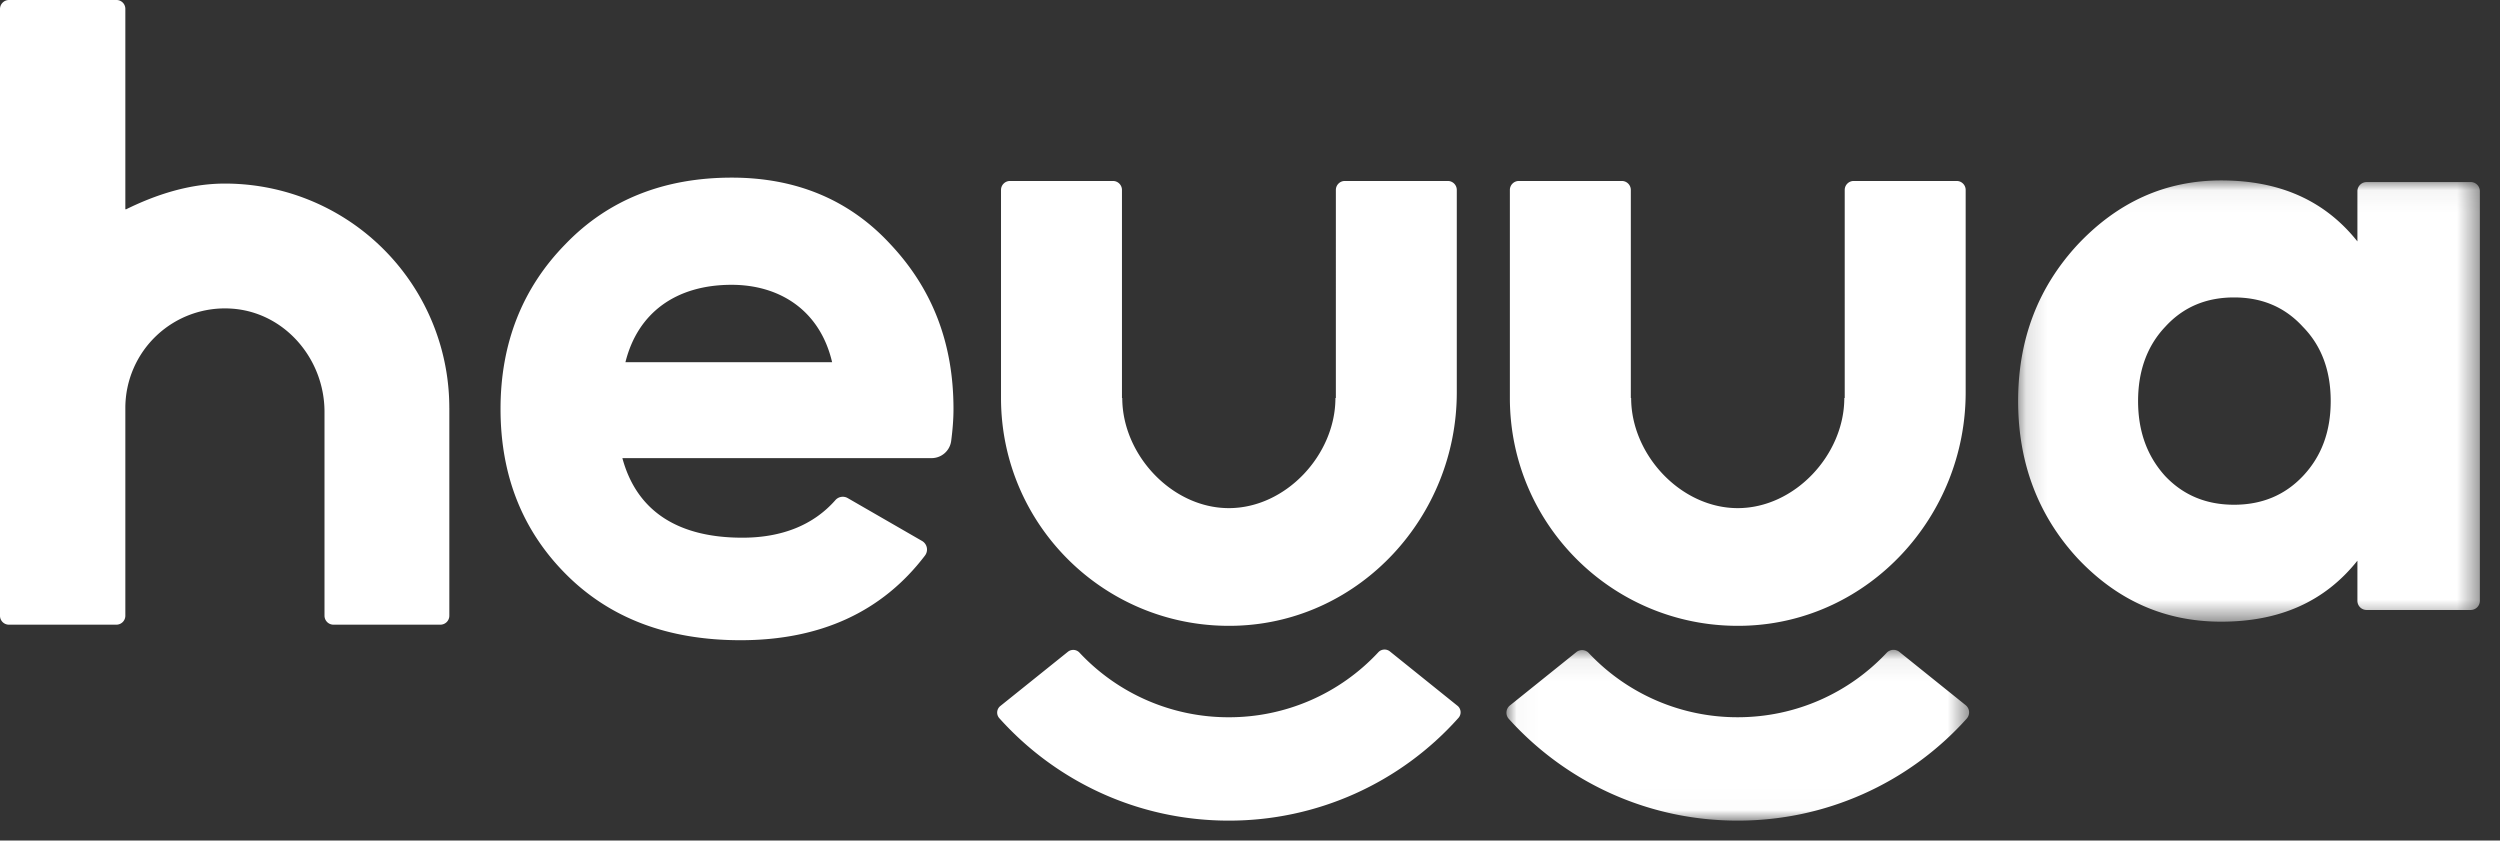 <svg xmlns="http://www.w3.org/2000/svg" xmlns:xlink="http://www.w3.org/1999/xlink" width="116" height="39" viewBox="0 0 116 39">
    <rect x="0" y="0" width="116" height="39" fill="#333333" stroke="none"/>
    <defs>
        <path id="a" d="M.14.046h21.426V20.52H.14z"/>
        <path id="c" d="M.028.067h21.47V7.99H.027z"/>
    </defs>
    <g fill="none" fill-rule="evenodd">
        <g transform="translate(93.5 8.327)">
            <mask id="b" fill="#fff">
                <use xlink:href="#a"/>
            </mask>
            <path fill="#FFF" d="M10.16 15.093c1.291 0 2.356-.443 3.195-1.33.871-.922 1.29-2.08 1.29-3.48 0-1.398-.419-2.558-1.29-3.445-.84-.92-1.904-1.364-3.195-1.364-1.29 0-2.356.443-3.195 1.364-.839.887-1.258 2.047-1.258 3.445 0 1.4.42 2.558 1.258 3.48.84.887 1.904 1.33 3.195 1.33M16.31.12h4.83c.235 0 .426.19.426.426v19.005c0 .235-.19.425-.426.425h-4.83a.426.426 0 0 1-.426-.425v-1.863c-1.512 1.9-3.606 2.831-6.32 2.831-2.599 0-4.809-.97-6.67-2.947-1.822-1.977-2.753-4.42-2.753-7.29s.93-5.274 2.754-7.25C4.755 1.053 6.965.045 9.564.045c2.714 0 4.808.931 6.32 2.83V.547c0-.234.19-.425.426-.425" mask="url(#b)"/>
        </g>
        <path fill="#FFF" d="M20.849 18.93v9.64c0 .23-.187.415-.416.415h-4.96a.416.416 0 0 1-.416-.416v-9.458c0-2.471-1.862-4.64-4.33-4.792a4.62 4.62 0 0 0-4.911 4.612v9.638c0 .23-.186.416-.416.416H.413A.413.413 0 0 1 0 28.573V.418C0 .188.187 0 .418 0h4.988a.41.41 0 0 1 .41.41V9.69c0 .018.018.03.034.022 1.385-.681 2.94-1.194 4.586-1.194A10.408 10.408 0 0 1 20.848 18.93M67.595 8.814v9.395c0 5.735-4.46 10.62-10.19 10.823-6.016.213-10.958-4.597-10.958-10.565V8.814c0-.23.187-.417.417-.417h4.778c.23 0 .417.187.417.417v9.653h.014c0 2.637 2.309 5.11 4.946 5.11 2.642 0 4.945-2.473 4.945-5.11h.02V8.814c0-.23.186-.417.416-.417h4.778c.23 0 .417.187.417.417M91.207 8.814v9.395c0 5.735-4.46 10.62-10.191 10.823-6.016.213-10.958-4.597-10.958-10.565V8.814c0-.23.187-.417.417-.417h4.778c.23 0 .417.187.417.417v9.653h.015c0 2.637 2.308 5.11 4.945 5.11 2.642 0 4.946-2.473 4.946-5.11h.019V8.814c0-.23.187-.417.417-.417h4.778c.23 0 .417.187.417.417M67.623 32.744a.39.39 0 0 1 .05.566 14.258 14.258 0 0 1-10.658 4.767c-4.228 0-8.03-1.834-10.647-4.753a.39.39 0 0 1 .05-.567l3.134-2.516a.397.397 0 0 1 .538.043 9.464 9.464 0 0 0 6.925 2.997 9.452 9.452 0 0 0 6.935-3.012.396.396 0 0 1 .54-.044l3.133 2.52z"/>
        <g transform="translate(69.87 30.087)">
            <mask id="d" fill="#fff">
                <use xlink:href="#c"/>
            </mask>
            <path fill="#FFF" d="M21.334 2.632c.199.16.217.441.047.63A14.258 14.258 0 0 1 10.757 7.99c-4.21 0-7.995-1.818-10.612-4.714a.429.429 0 0 1 .046-.63L3.273.17a.425.425 0 0 1 .578.046 9.465 9.465 0 0 0 6.906 2.977c2.73 0 5.19-1.15 6.917-2.993a.437.437 0 0 1 .592-.035l3.068 2.466z" mask="url(#d)"/>
        </g>
        <path fill="#FFF" d="M38.61 16.806c-.565-2.418-2.445-3.591-4.664-3.591-2.595 0-4.362 1.315-4.926 3.591h9.59zm-9.732 4.45c.692 2.562 2.705 3.693 5.567 3.693 1.843 0 3.304-.591 4.317-1.743a.456.456 0 0 1 .571-.095l3.451 1.99a.46.46 0 0 1 .135.677c-1.984 2.607-4.848 3.928-8.556 3.928-3.373 0-6.056-1.017-8.09-3.05-2.032-2.032-3.048-4.593-3.048-7.682 0-3.049 1.016-5.61 3.008-7.642 1.992-2.073 4.594-3.09 7.724-3.09 2.967 0 5.447 1.017 7.358 3.09 1.95 2.073 2.927 4.593 2.927 7.642 0 .485-.04.97-.107 1.484a.917.917 0 0 1-.91.799H28.878z"/>
    </g>
</svg>

